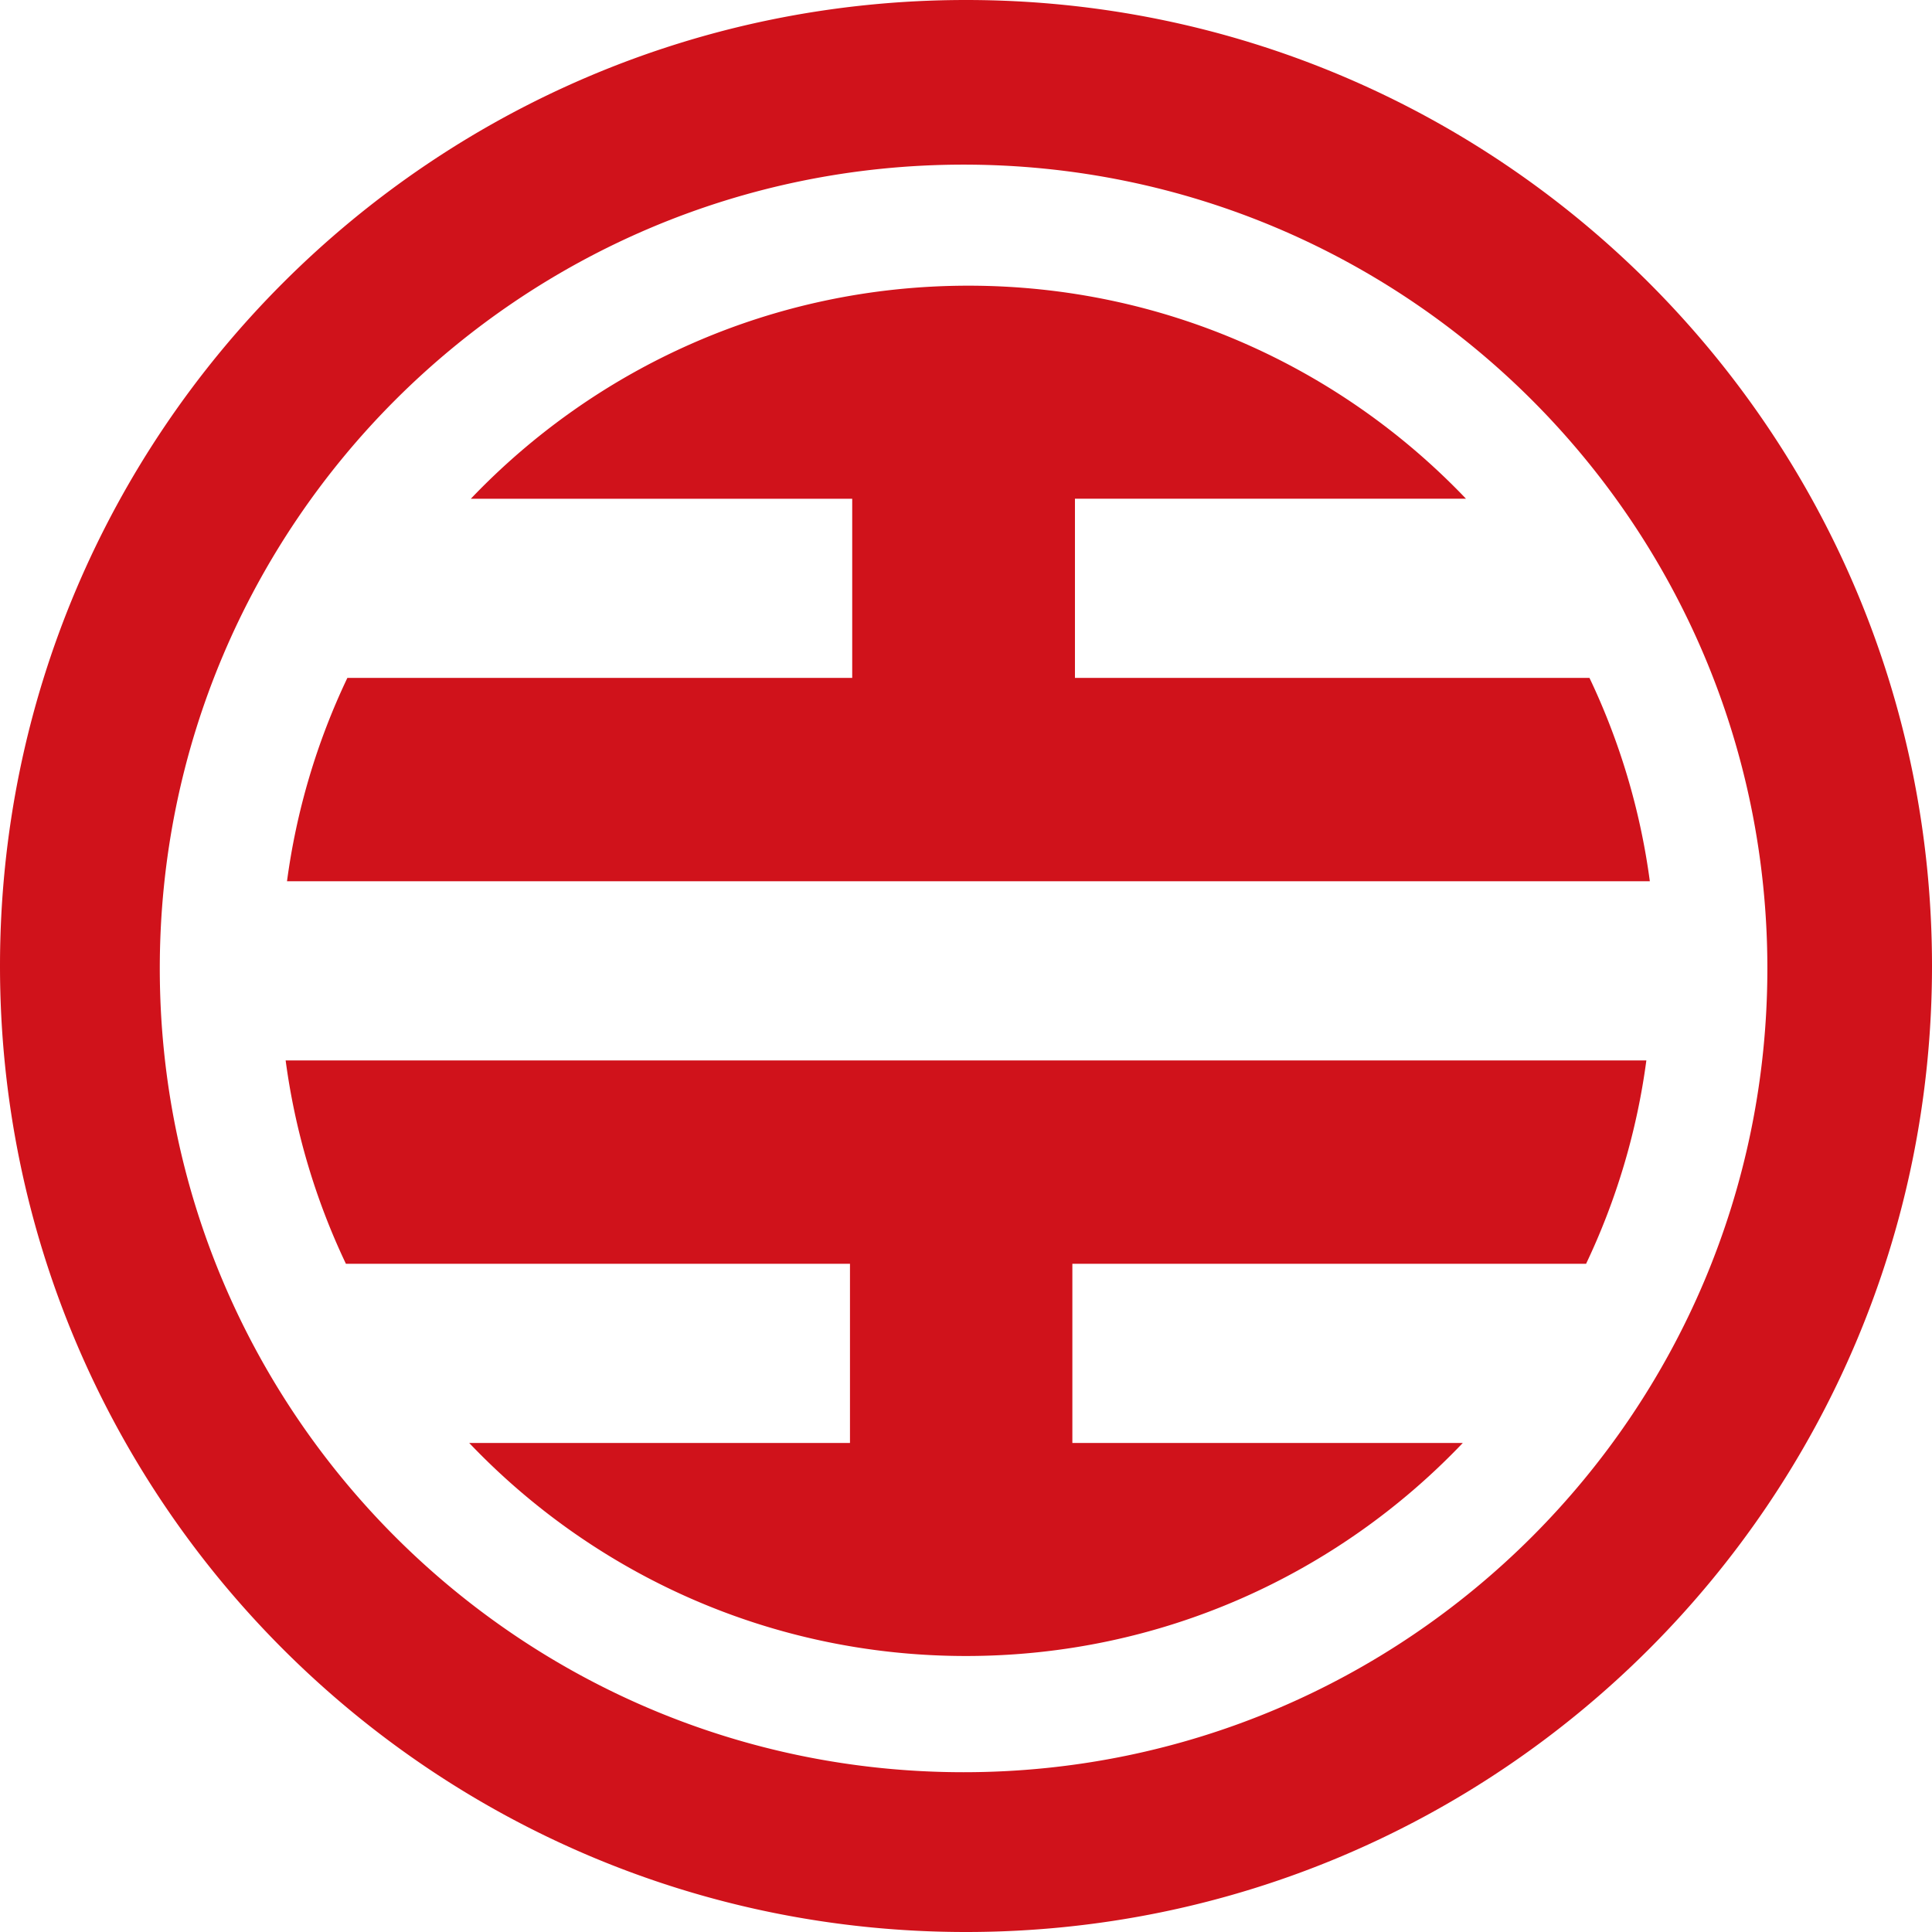 <?xml version="1.0" standalone="no"?><!DOCTYPE svg PUBLIC "-//W3C//DTD SVG 1.1//EN" "http://www.w3.org/Graphics/SVG/1.1/DTD/svg11.dtd"><svg class="icon" width="600px" height="600.00px" viewBox="0 0 1024 1024" version="1.1" xmlns="http://www.w3.org/2000/svg"><path d="M512 1024C229.23 1024 0 794.77 0 512S229.23 0 512 0 1024 229.23 1024 512 794.77 1024 512 1024zM510.717 87.258c-235.286 0-426.025 190.739-426.025 426.025s190.739 426.025 426.025 426.025 426.025-190.739 426.025-426.025S746.003 87.258 510.717 87.258zM152.119 467.088a361.985 361.985 0 0 1 31.996-107.789H451.689v-94.957H249.553C315.923 194.768 409.541 151.419 513.283 151.419s197.36 43.349 263.73 112.922H569.744v94.957h272.707a361.985 361.985 0 0 1 31.996 107.789H152.119z m688.539 202.747H568.374v94.957h206.946c-66.265 69.573-159.739 112.922-263.319 112.922-103.581 0-197.055-43.349-263.319-112.922h201.82v-94.957H183.342a362.517 362.517 0 0 1-31.947-107.789h721.209a362.517 362.517 0 0 1-31.947 107.789z" fill="#D0121B" /></svg>